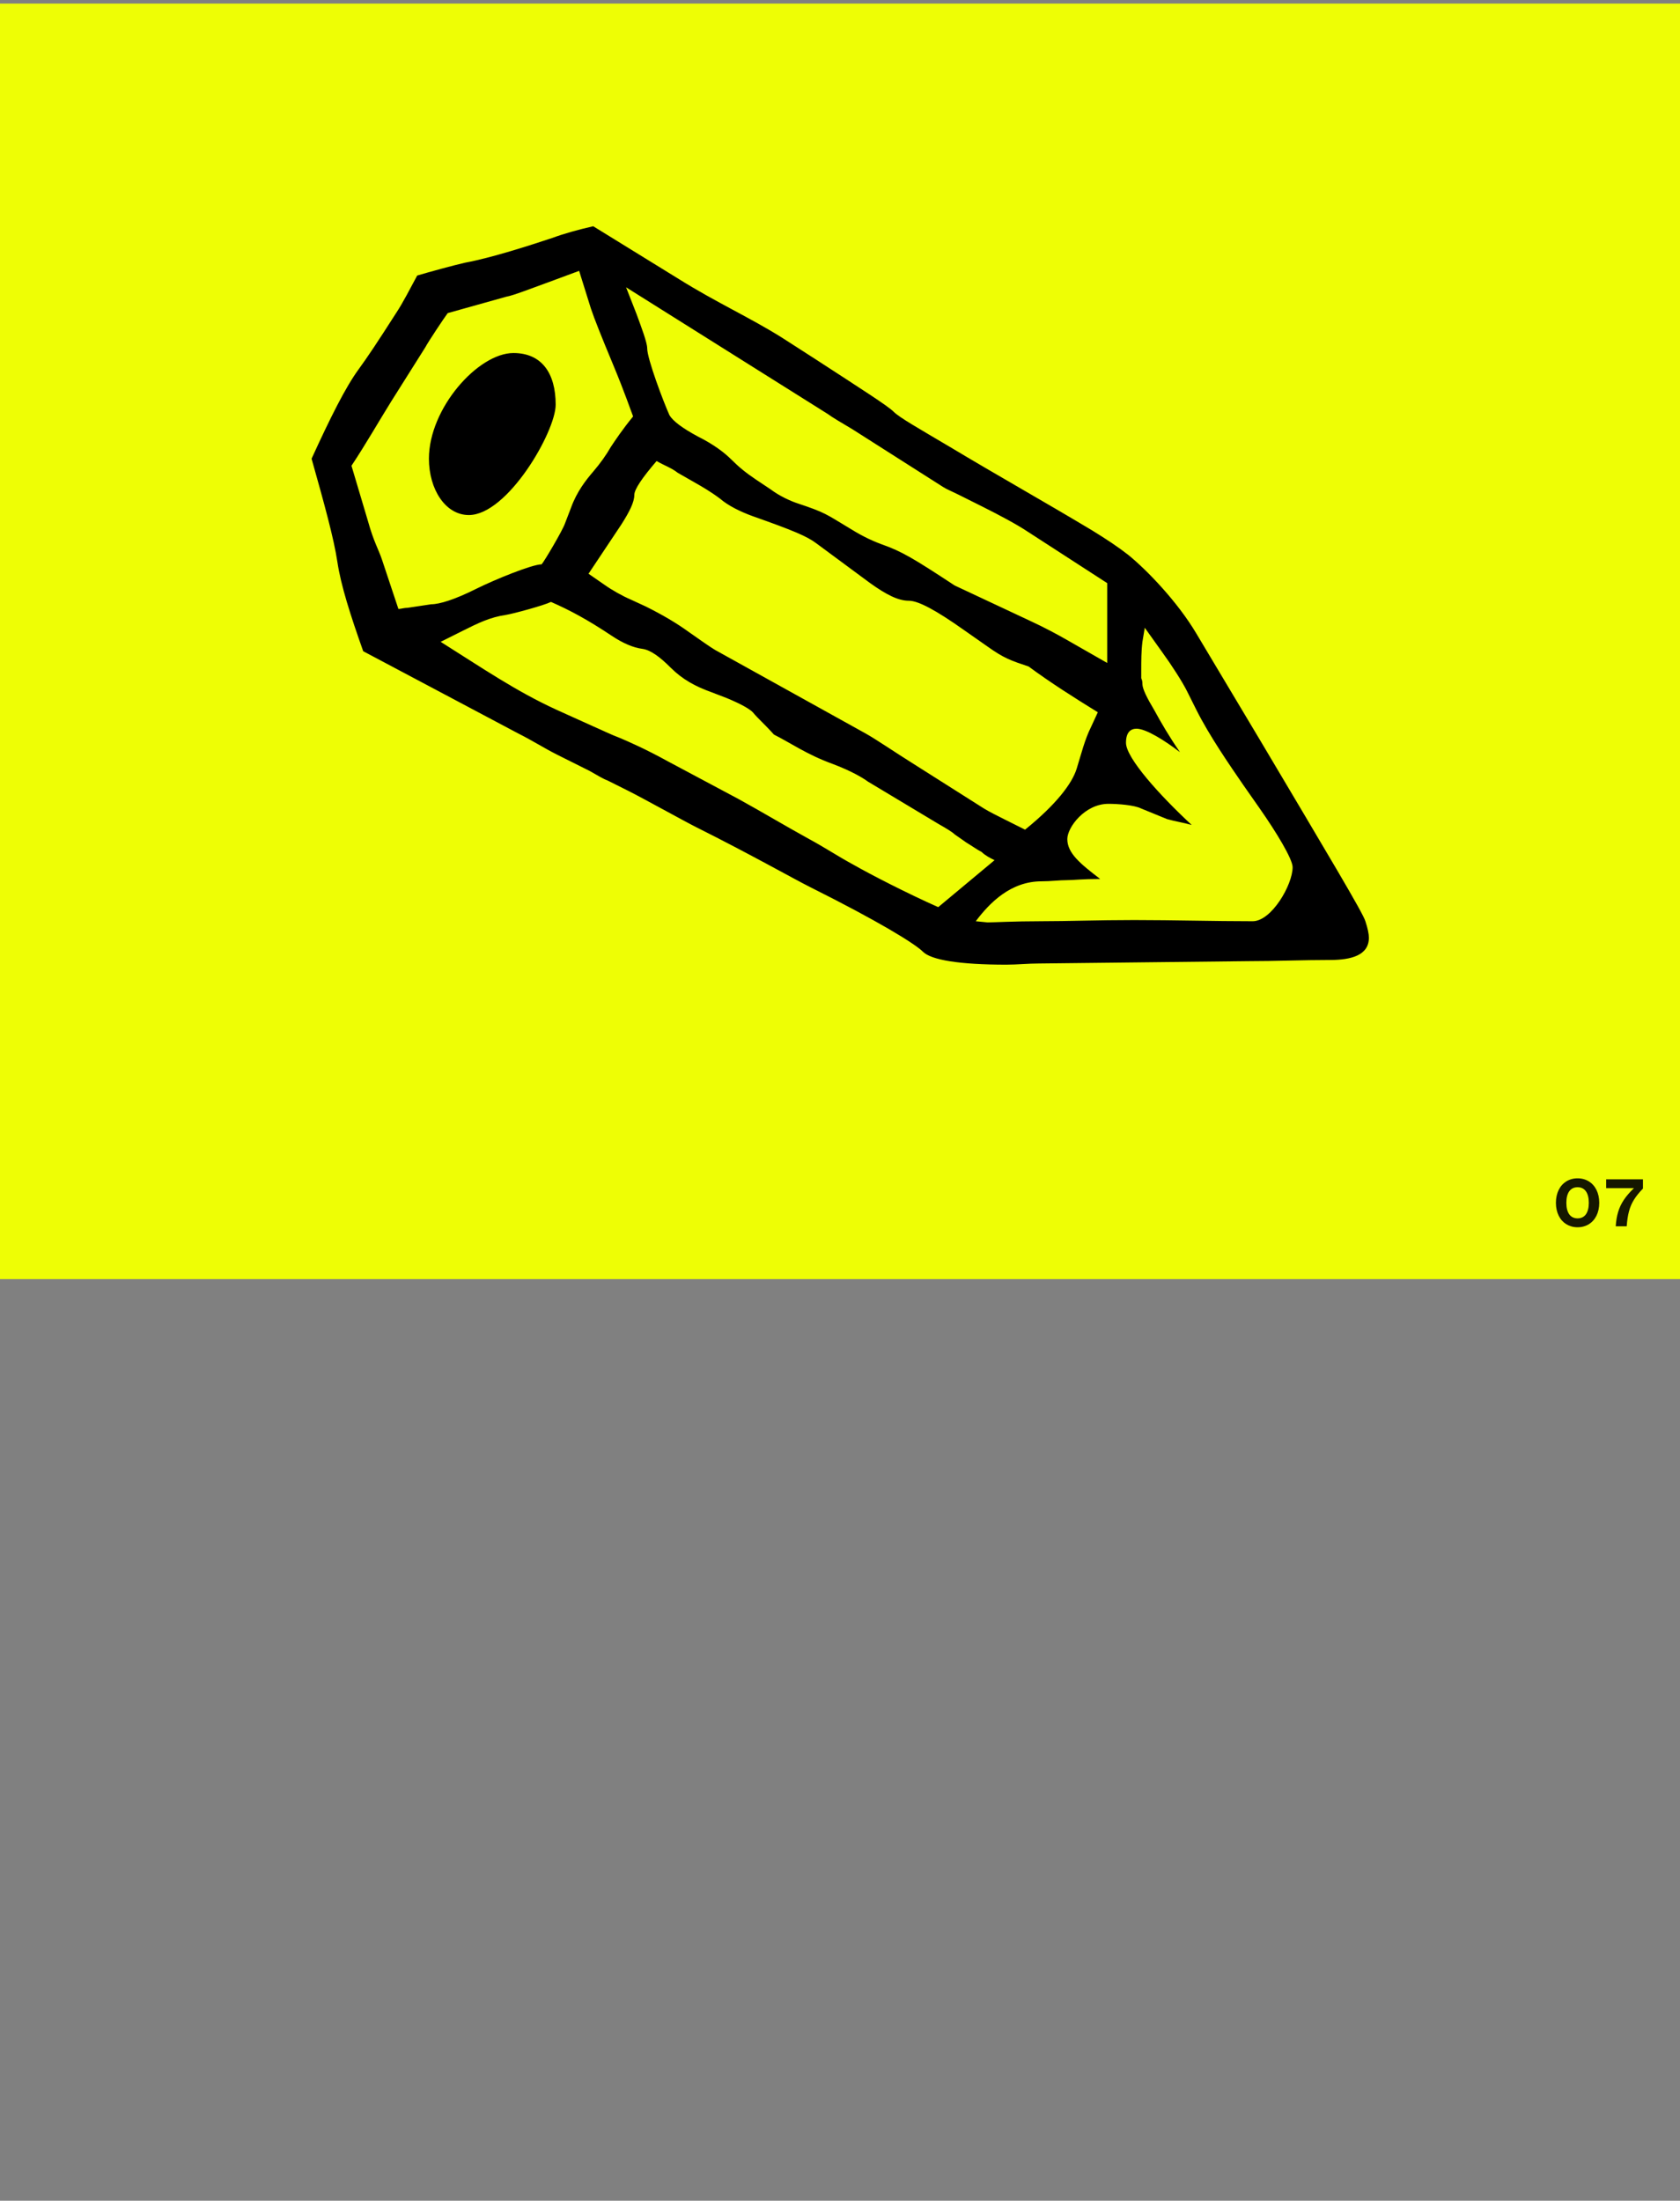 <svg width="307" height="402" viewBox="0 0 307 402" fill="none" xmlns="http://www.w3.org/2000/svg">
<rect x="0" y="0" width="307" height="402" fill="#808080" stroke="none"/>
<rect width="307" height="233" transform="translate(0 0.652)" fill="#EEFE05"/>
<path d="M183.887 176.212C175.309 176.212 170.163 175.354 168.662 173.853C167.161 172.352 160.513 168.278 148.075 162.059C145.073 160.558 137.138 156.055 127.274 151.122C125.13 150.05 117.41 145.761 114.836 144.475L110.976 142.545C110.333 142.33 109.261 141.687 107.76 140.829L101.755 137.827C99.611 136.755 97.252 135.254 94.679 133.967L66.372 118.956C64.013 112.308 62.298 106.947 61.654 102.658C61.011 98.369 59.295 92.15 56.937 83.787C60.368 76.282 63.156 70.706 65.514 67.489C67.23 65.13 68.945 62.557 72.377 57.196C73.663 55.266 74.95 52.693 76.237 50.334C78.381 49.691 83.099 48.404 85.029 47.975C89.746 47.117 97.038 44.758 100.898 43.472C103.256 42.614 105.615 41.971 108.403 41.327L124.057 50.977C130.92 55.266 137.138 58.054 142.928 61.699L148.933 65.559C157.511 71.135 162.228 74.137 163.301 75.209C164.373 76.282 167.804 78.212 173.594 81.643C182.172 86.789 190.964 91.722 199.542 96.868C202.329 98.584 204.259 99.87 206.189 101.371C209.62 104.159 215.196 109.949 218.627 115.739L230.421 135.468C242.645 156.055 249.078 166.777 249.507 168.278C249.936 169.564 250.15 170.637 250.15 171.28C250.15 174.497 246.934 175.354 243.074 175.354C238.141 175.354 232.995 175.569 228.063 175.569L189.892 175.998C187.962 175.998 185.817 176.212 183.887 176.212ZM72.805 111.236C73.234 111.236 73.878 111.021 74.521 111.021L78.81 110.378C80.311 110.378 83.099 109.52 86.959 107.59C90.39 105.875 97.252 103.087 98.968 103.087C99.396 102.658 102.828 96.868 103.256 95.582L104.329 92.794C105.401 89.791 107.116 87.647 108.403 86.146C109.69 84.645 110.762 83.144 111.62 81.643C112.477 80.356 113.764 78.426 115.694 76.067C115.265 74.995 114.193 71.778 112.049 66.632C109.904 61.485 108.618 58.268 107.974 56.338L105.83 49.476L100.04 51.62C97.038 52.693 93.821 53.979 92.534 54.194L81.812 57.196C81.169 58.054 78.166 62.557 77.738 63.415L71.519 73.279C69.374 76.71 66.801 81.214 64.228 85.074L67.23 95.153C68.302 99.013 69.16 100.299 69.803 102.229L72.805 111.236ZM202.329 121.1V106.518L187.747 97.083C185.817 95.796 182.601 94.08 179.598 92.579L175.309 90.435C174.023 89.791 172.951 89.363 172.307 88.934L155.795 78.426C153.651 77.139 152.15 76.282 151.292 75.638L114.407 52.478L116.337 57.41C117.195 59.769 118.267 62.557 118.267 63.629C118.267 65.559 121.27 73.494 122.342 75.853C122.985 76.925 124.701 78.212 127.489 79.713C130.491 81.214 132.421 82.715 133.707 84.001C134.994 85.288 136.281 86.36 138.211 87.647L140.784 89.363C142.5 90.649 144.43 91.507 145.716 91.936C150.863 93.651 150.863 93.866 155.152 96.439C156.867 97.511 158.797 98.584 161.156 99.442C164.802 100.728 166.946 102.015 174.452 106.947L188.176 113.38C190.964 114.667 193.323 115.954 194.824 116.811L202.329 121.1ZM85.672 94.08C81.383 94.08 78.381 89.363 78.381 83.787C78.381 74.566 87.388 64.487 93.821 64.487C98.968 64.487 101.541 68.133 101.541 73.923C101.541 78.855 92.749 94.08 85.672 94.08ZM187.318 151.551C192.894 147.048 195.896 143.188 196.754 140.4C197.612 137.612 198.255 135.039 199.327 132.895L200.614 130.107C196.11 127.319 192.036 124.746 187.962 121.744C184.745 120.671 183.458 120.242 180.456 118.098L176.167 115.096C171.021 111.45 167.804 109.735 166.088 109.735C164.158 109.735 162.014 108.663 159.012 106.518L149.147 99.227C147.432 97.94 144.858 96.868 137.567 94.295C135.209 93.437 133.064 92.365 131.563 91.078C129.847 89.791 128.346 88.934 126.845 88.076L123.843 86.36C122.771 85.503 121.484 85.074 119.983 84.216C117.41 87.218 115.909 89.363 115.909 90.435C115.909 91.722 115.051 93.437 113.55 95.796L107.545 104.803L110.333 106.733C111.834 107.805 113.764 108.877 115.265 109.52L118.053 110.807C121.055 112.308 123.629 113.809 125.987 115.525C128.132 117.026 129.633 118.098 130.705 118.741L158.154 133.967C160.084 135.039 163.515 137.398 166.946 139.542L179.813 147.691C180.885 148.335 182.172 148.978 183.458 149.621L187.318 151.551ZM171.449 165.705L181.743 157.127C180.885 156.698 180.027 156.269 179.384 155.626C178.526 155.197 177.668 154.553 176.596 153.91L174.452 152.409C174.023 151.98 172.951 151.337 171.449 150.479L158.583 142.759C157.725 142.116 155.581 140.829 152.15 139.542C147.432 137.827 144.43 135.682 141.427 134.181C139.712 132.251 138.425 131.179 137.567 130.107C136.924 129.464 135.423 128.606 132.85 127.534L130.062 126.461C127.06 125.389 124.701 124.102 122.556 121.958C120.626 120.028 118.911 118.741 117.41 118.527C115.694 118.312 113.764 117.455 111.834 116.168C107.331 113.166 104.114 111.45 100.683 109.949C99.396 110.593 93.821 112.094 92.534 112.308C89.532 112.737 87.388 113.809 84.385 115.31L80.525 117.24C88.031 121.958 94.25 126.247 101.755 129.678L108.403 132.68C109.904 133.324 111.62 134.181 113.335 134.825C114.836 135.468 117.839 136.755 122.127 139.114L134.994 145.976C139.283 148.335 143.572 150.908 147.861 153.267C150.648 154.768 153.222 156.483 156.01 157.985C159.012 159.7 165.659 163.131 171.449 165.705ZM180.456 168.492C181.528 168.492 185.388 168.278 190.106 168.278C195.253 168.278 200.614 168.063 207.262 168.063C214.553 168.063 221.629 168.278 228.92 168.278C232.351 168.278 236.211 161.63 236.211 158.413C236.211 156.912 233.209 151.98 230.207 147.691L227.205 143.402C224.846 139.971 220.986 134.396 218.627 129.678L216.911 126.247C216.054 124.531 214.124 121.529 212.408 119.17L209.192 114.667L208.763 117.24C208.548 118.956 208.548 120.671 208.548 122.601V123.888C208.763 124.317 208.763 124.746 208.763 124.96C208.763 125.818 209.62 127.534 210.907 129.678C212.194 132.037 213.695 134.61 215.625 137.398C212.837 135.254 209.406 133.109 207.69 133.109C206.618 133.109 205.76 133.752 205.76 135.682C205.76 138.47 211.979 145.332 217.769 150.693C216.268 150.265 214.767 150.05 213.266 149.621L208.548 147.691C207.262 147.048 204.259 146.833 202.544 146.833C198.255 146.833 195.038 151.122 195.038 153.267C195.038 155.84 197.397 157.77 201.043 160.558C197.826 160.558 196.11 160.772 195.038 160.772C193.537 160.772 192.036 160.987 190.32 160.987C184.745 160.987 180.885 164.847 178.312 168.278L180.456 168.492Z" fill="black"/>
<path d="M284.324 219.71C284.324 219.26 284.368 218.838 284.456 218.444C284.544 218.048 284.67 217.685 284.834 217.355C284.998 217.023 285.197 216.726 285.431 216.464C285.667 216.202 285.931 215.981 286.223 215.801C286.517 215.619 286.837 215.48 287.183 215.384C287.529 215.288 287.896 215.24 288.284 215.24C288.672 215.24 289.039 215.288 289.385 215.384C289.731 215.48 290.05 215.619 290.342 215.801C290.636 215.981 290.9 216.202 291.134 216.464C291.37 216.726 291.57 217.023 291.734 217.355C291.898 217.685 292.024 218.048 292.112 218.444C292.2 218.84 292.244 219.262 292.244 219.71C292.244 220.158 292.2 220.58 292.112 220.976C292.024 221.372 291.898 221.736 291.734 222.068C291.57 222.398 291.37 222.694 291.134 222.956C290.9 223.218 290.636 223.44 290.342 223.622C290.05 223.802 289.731 223.94 289.385 224.036C289.039 224.132 288.672 224.18 288.284 224.18C287.896 224.18 287.529 224.132 287.183 224.036C286.837 223.94 286.517 223.802 286.223 223.622C285.931 223.44 285.667 223.218 285.431 222.956C285.197 222.694 284.998 222.398 284.834 222.068C284.67 221.736 284.544 221.372 284.456 220.976C284.368 220.58 284.324 220.158 284.324 219.71ZM286.232 219.71C286.232 220.168 286.277 220.574 286.367 220.928C286.459 221.282 286.592 221.58 286.766 221.822C286.942 222.062 287.157 222.244 287.411 222.368C287.667 222.492 287.958 222.554 288.284 222.554C288.61 222.554 288.9 222.492 289.154 222.368C289.41 222.244 289.625 222.062 289.799 221.822C289.975 221.58 290.108 221.282 290.198 220.928C290.29 220.574 290.336 220.168 290.336 219.71C290.336 219.252 290.29 218.846 290.198 218.492C290.108 218.138 289.975 217.841 289.799 217.601C289.625 217.359 289.41 217.176 289.154 217.052C288.9 216.928 288.61 216.866 288.284 216.866C287.958 216.866 287.667 216.928 287.411 217.052C287.157 217.176 286.942 217.359 286.766 217.601C286.592 217.841 286.459 218.138 286.367 218.492C286.277 218.846 286.232 219.252 286.232 219.71ZM295.256 224C295.288 223.514 295.339 223.055 295.409 222.623C295.479 222.191 295.574 221.778 295.694 221.384C295.814 220.988 295.96 220.607 296.132 220.241C296.306 219.875 296.511 219.515 296.747 219.161C296.985 218.807 297.256 218.455 297.56 218.105C297.864 217.755 298.207 217.398 298.589 217.034H293.507V215.42H300.233V217.106C299.891 217.46 299.586 217.802 299.318 218.132C299.05 218.46 298.812 218.79 298.604 219.122C298.398 219.452 298.219 219.791 298.067 220.139C297.917 220.487 297.789 220.858 297.683 221.252C297.577 221.644 297.49 222.066 297.422 222.518C297.354 222.968 297.3 223.462 297.26 224H295.256Z" fill="#151700"/>
</svg>
